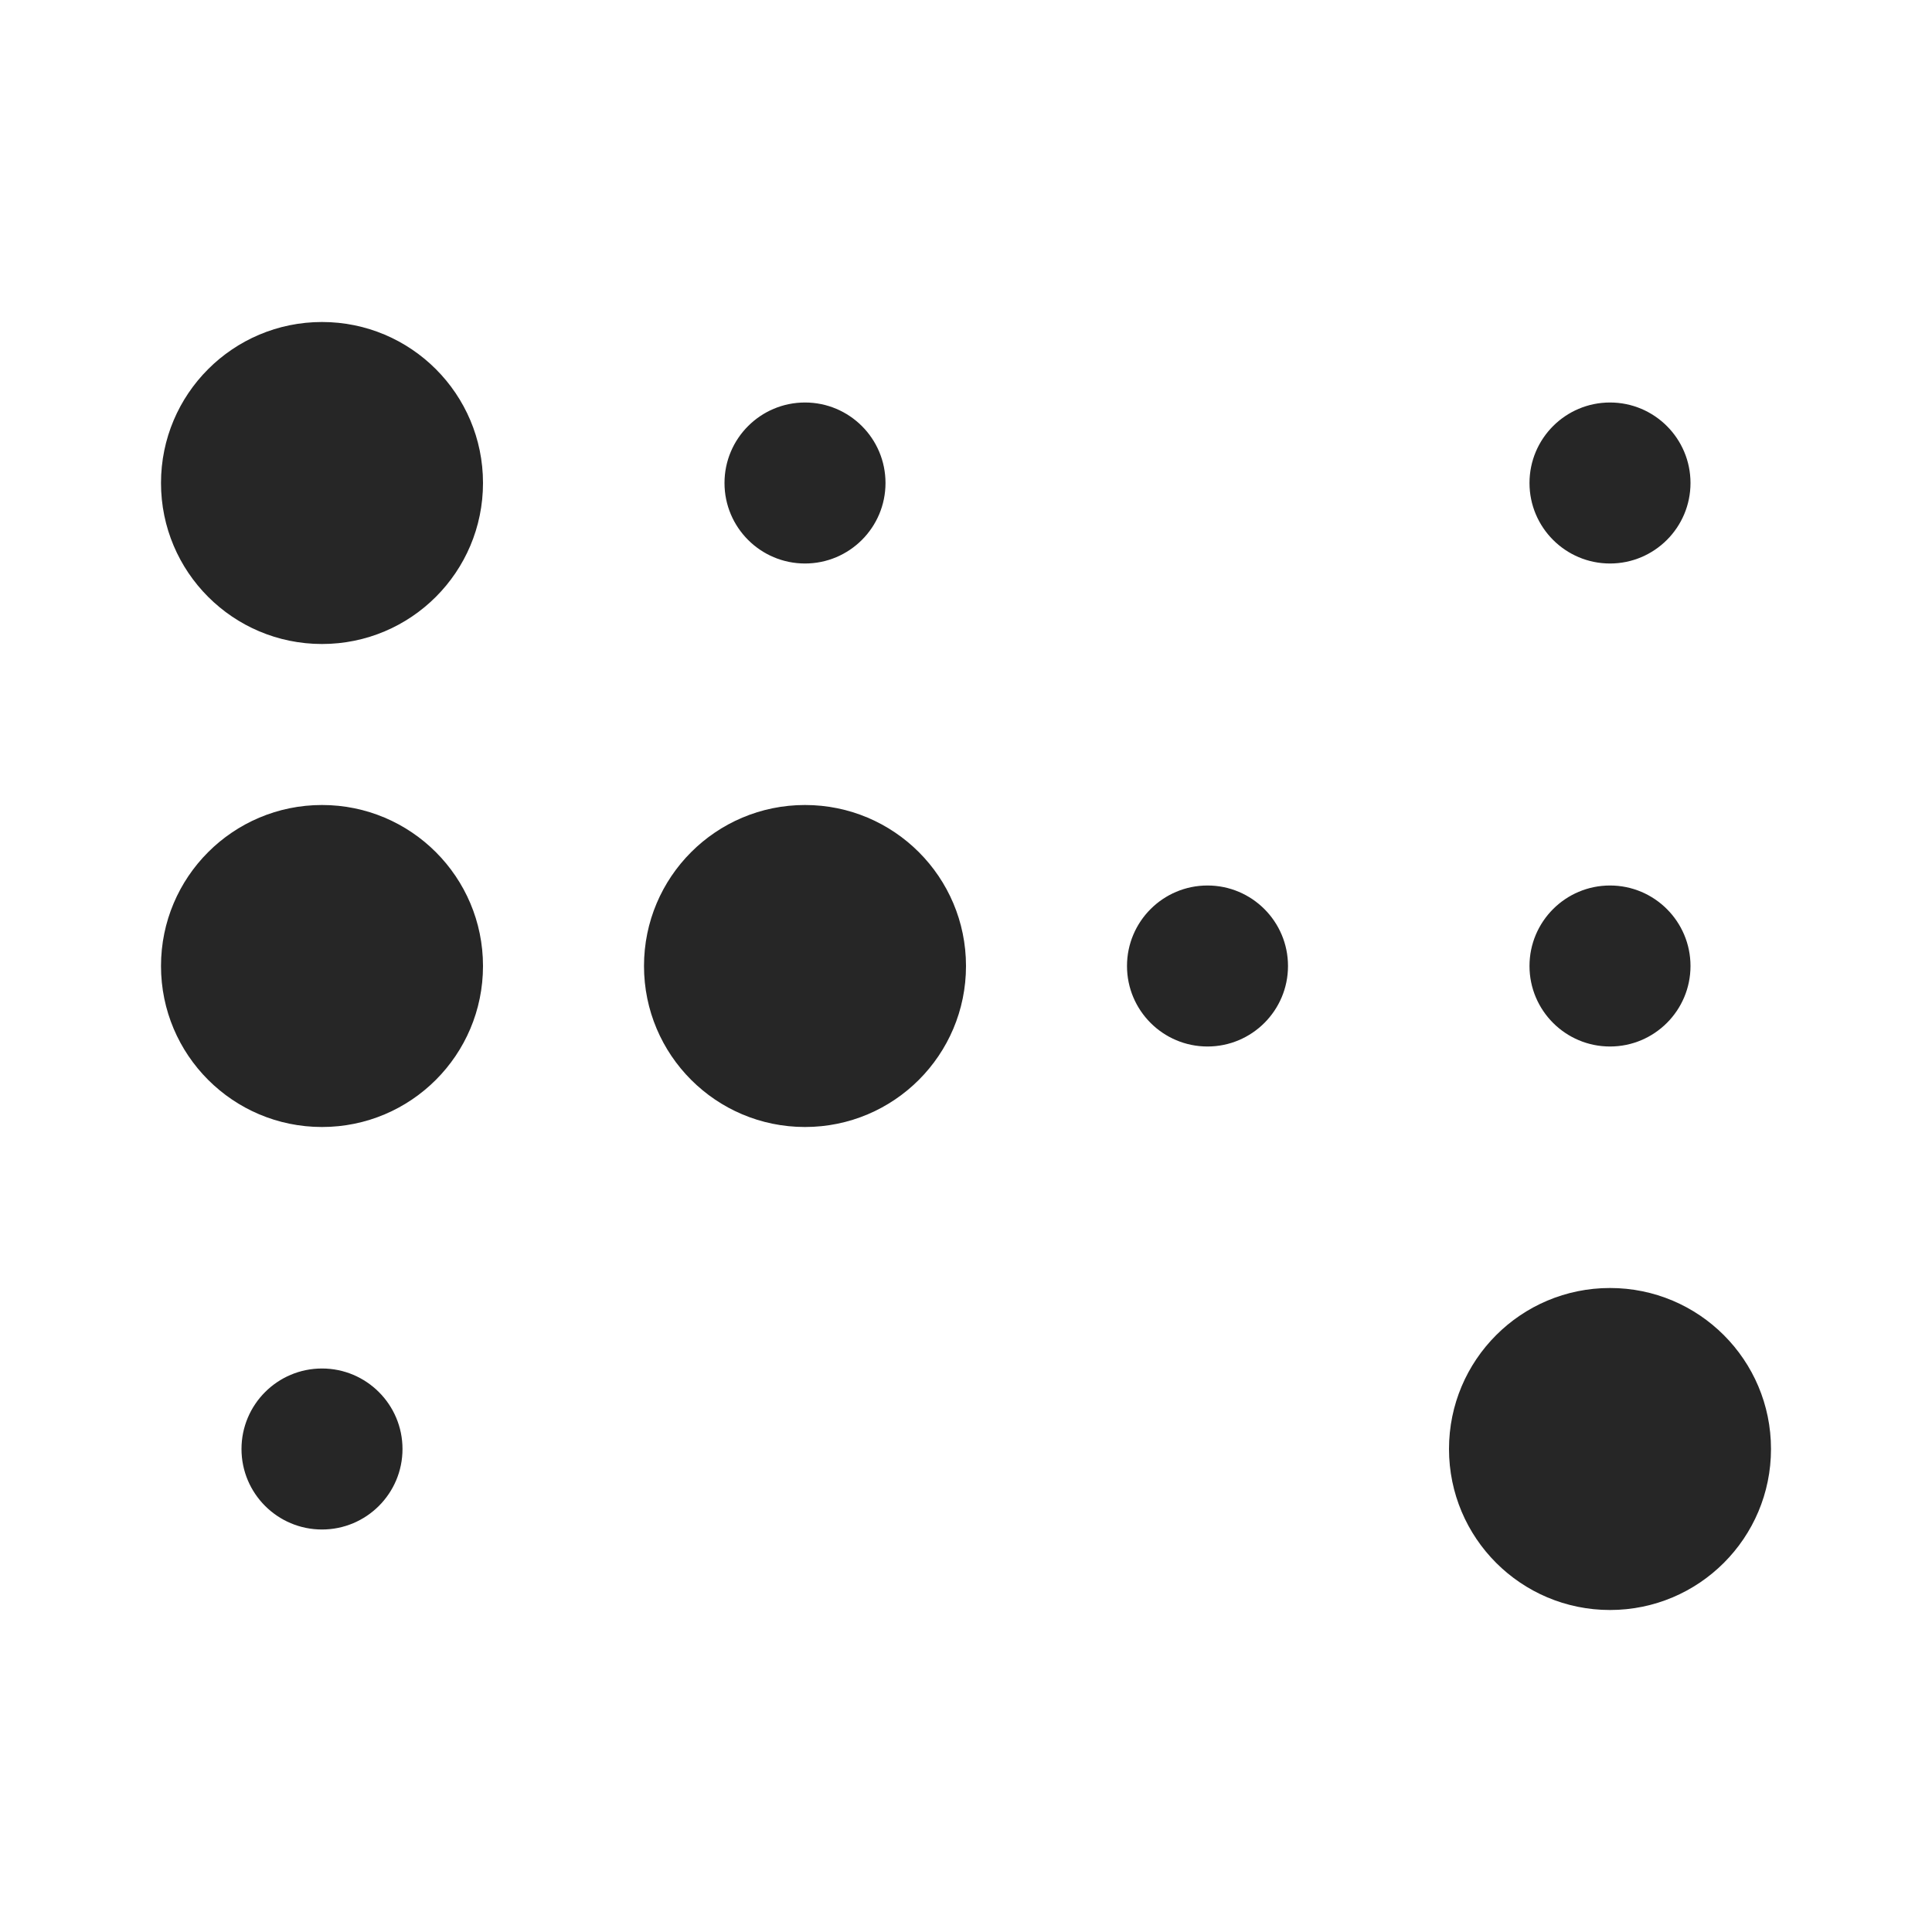 <svg xmlns="http://www.w3.org/2000/svg" width="24" height="24" fill="none" viewBox="0 0 24 24"><path fill="#262626" fill-rule="evenodd" d="M6 6c0 1.105-.895 2-2 2s-2-.895-2-2 .895-2 2-2 2 .895 2 2Zm15 0c0 .552-.448 1-1 1s-1-.448-1-1 .448-1 1-1 1 .448 1 1ZM10 7c.552 0 1-.448 1-1s-.448-1-1-1c-.552 0-1 .448-1 1s.448 1 1 1Zm-4 5c0 1.105-.895 2-2 2s-2-.895-2-2 .895-2 2-2 2 .895 2 2Zm14 1c.552 0 1-.448 1-1s-.448-1-1-1-1 .448-1 1 .448 1 1 1Zm-8-1c0 1.105-.895 2-2 2-1.105 0-2-.895-2-2s.895-2 2-2c1.105 0 2 .895 2 2Zm3 1c.552 0 1-.448 1-1s-.448-1-1-1-1 .448-1 1 .448 1 1 1ZM5 18c0 .552-.448 1-1 1s-1-.448-1-1 .448-1 1-1 1 .448 1 1Zm15 2c1.105 0 2-.895 2-2s-.895-2-2-2-2 .895-2 2 .895 2 2 2Z" clip-rule="evenodd"/></svg>
